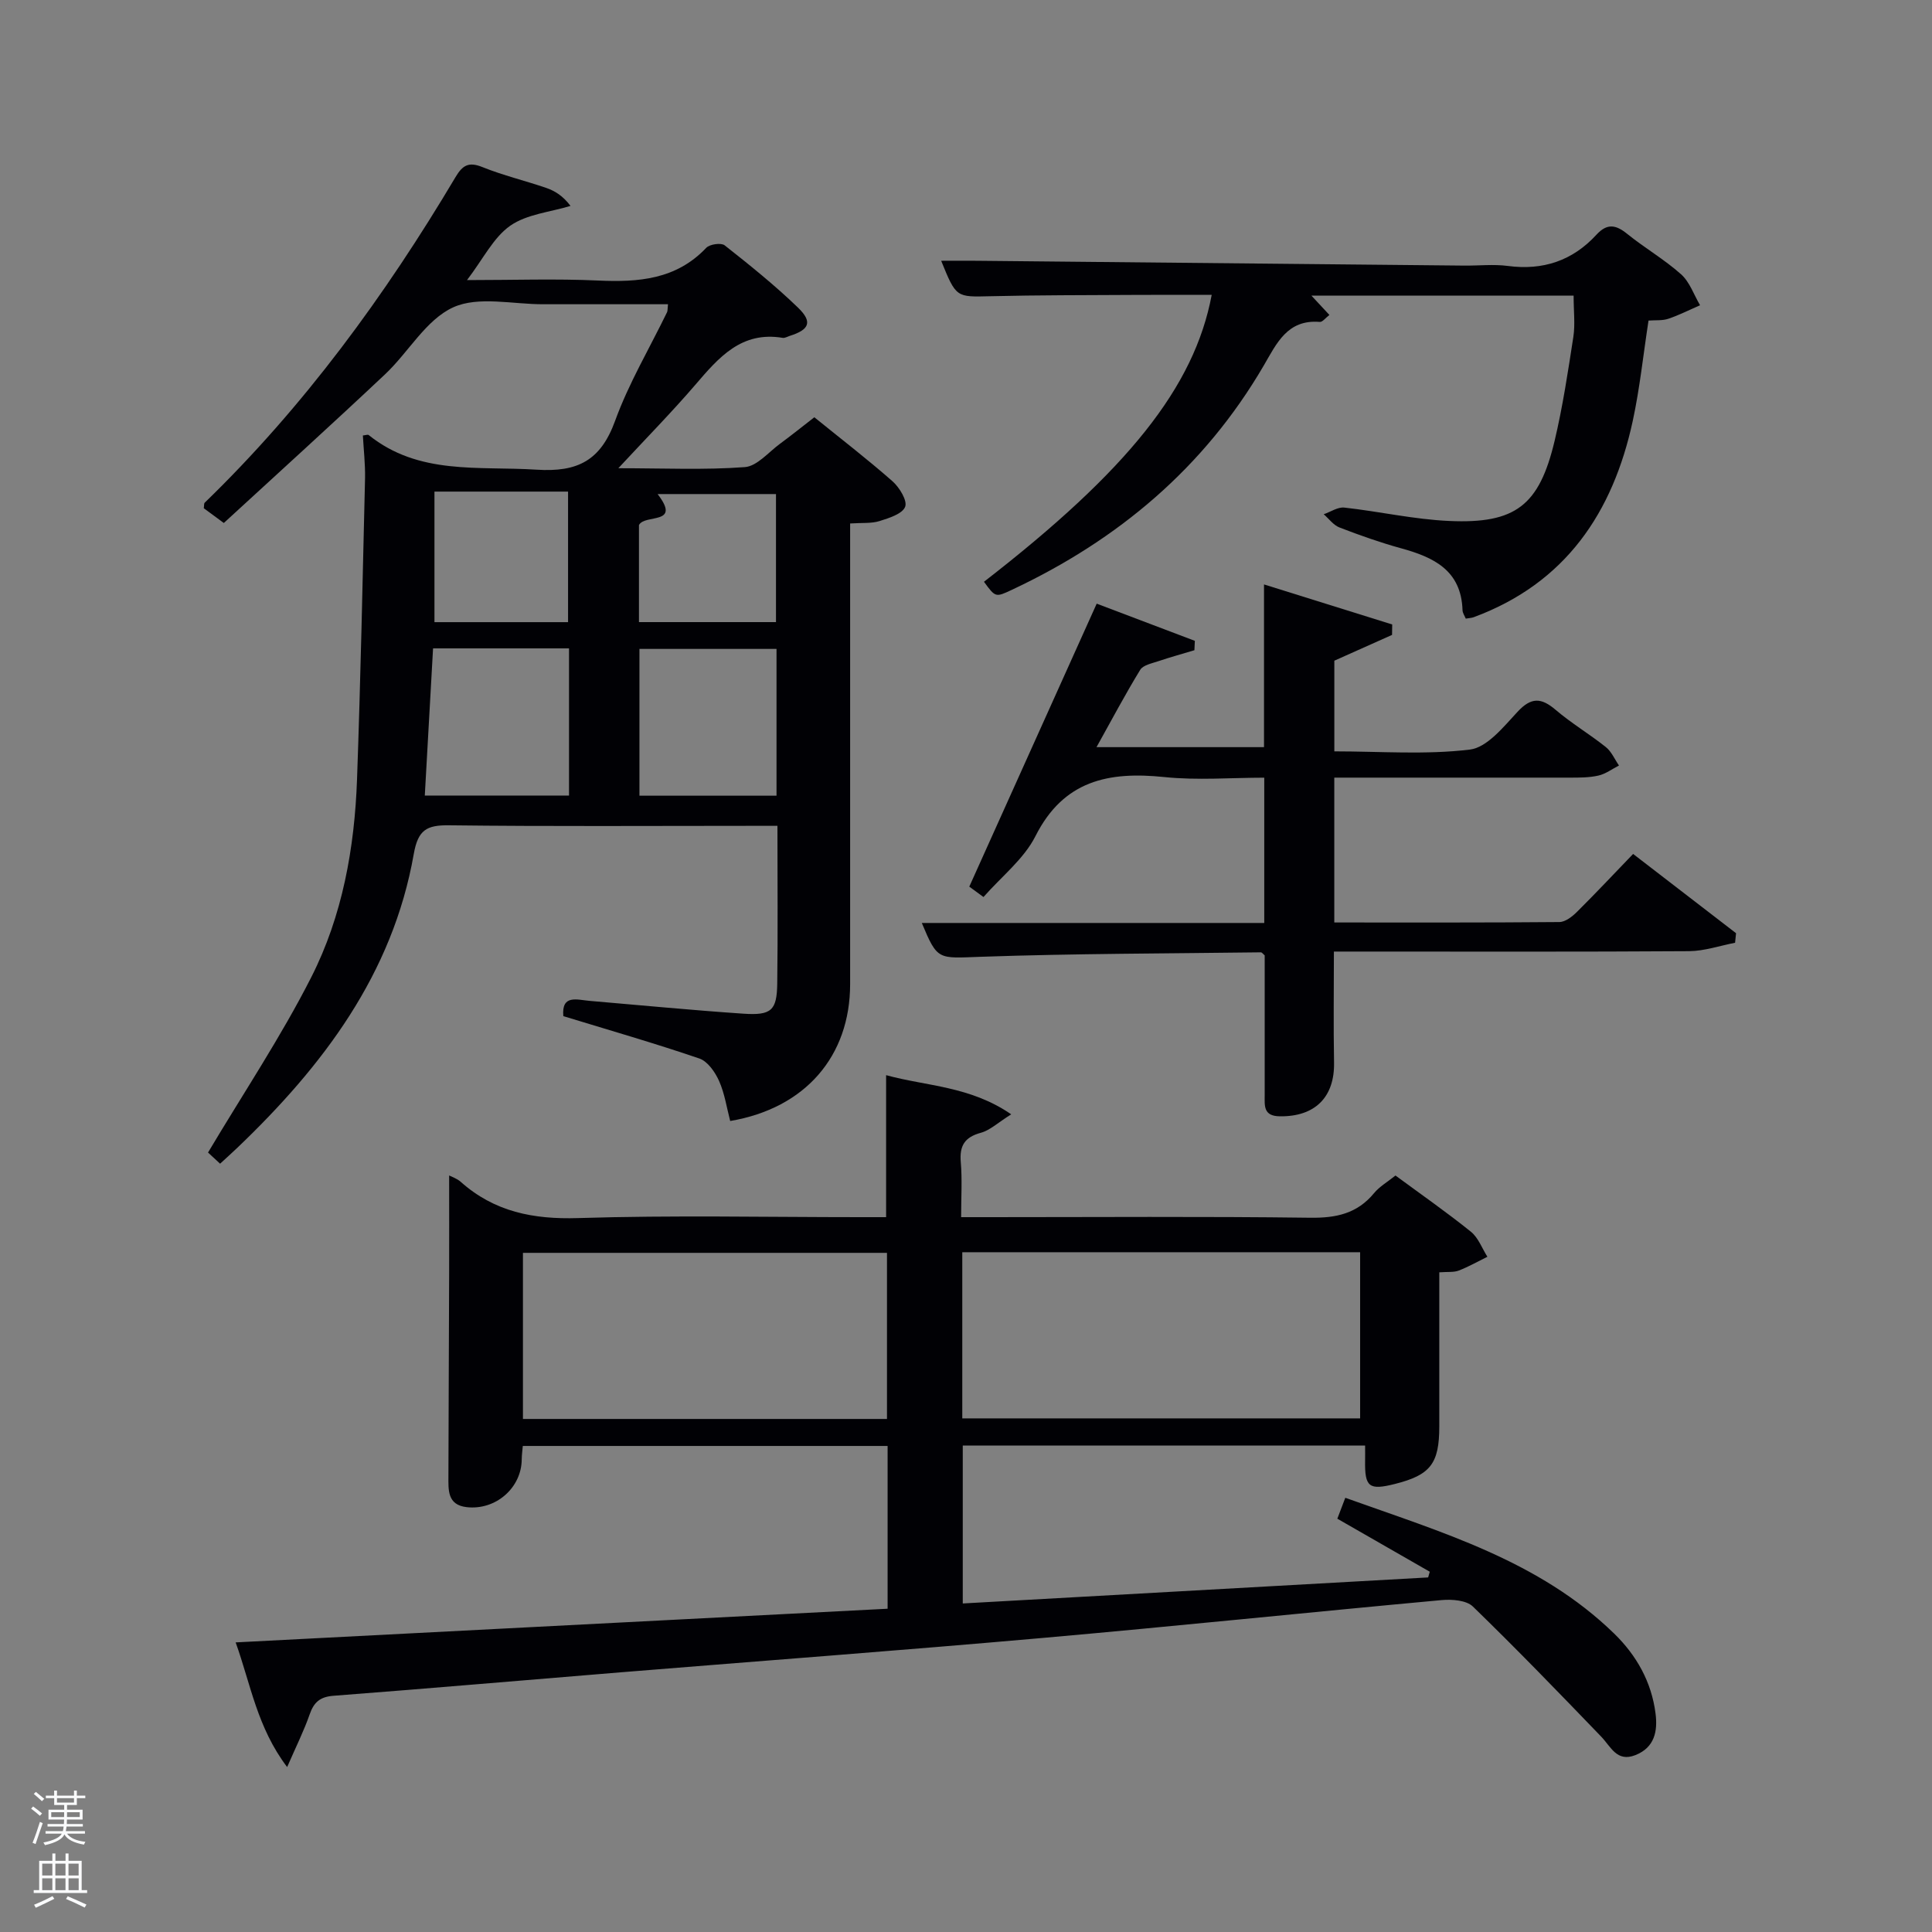 <svg enable-background="new 0 0 400 400" viewBox="0 0 400 400" xmlns="http://www.w3.org/2000/svg"><rect x="0" y="0" width="400" height="400" fill="#808080" stroke="none"/><path d="m6.44 374.46.42-.45c.65.47 1.27.95 1.85 1.44l-.45.49c-.65-.56-1.25-1.06-1.82-1.48m.93 7.33-.63-.26c.55-1.36 1.05-2.8 1.52-4.33.19.1.38.19.59.27-.46 1.29-.95 2.73-1.48 4.32m-.38-10.38.44-.42c.43.34 1.01.82 1.74 1.44l-.49.49c-.53-.51-1.09-1.01-1.69-1.51m2.5.35h1.72v-1.04h.59v1.04h3.52v-1.04h.59v1.04h1.75v.53h-1.75v1.42h-2.03v.97h3.22v2.03h-3.24c0 .35-.01.66-.03.93h3.32v.53h-3.37c-.03.27-.08.58-.15.94h3.96v.53h-3.71c.67.92 1.93 1.48 3.79 1.68-.13.24-.23.44-.29.59-2.13-.38-3.48-1.08-4.04-2.12-.43.97-1.77 1.72-4.03 2.23-.09-.19-.2-.37-.33-.55 2.1-.42 3.37-1.03 3.81-1.83h-3.36v-.53h3.58c.08-.29.13-.61.16-.94h-3.33v-.53h3.39c.02-.27.04-.58.04-.93h-3.23v-2.03h3.25v-.97h-2.07v-1.42h-1.73zm1.12 3.44v1h2.65c.01-.3.02-.44.02-.4v-.25-.35zm1.19-2h3.52v-.91h-3.52zm4.71 2h-2.63v.59c0 .15-.01.28-.01.4h2.64z" fill="#fafbfc"/><path d="m13.56 383.74h.63v1.52h2.72v6.07h1.13v.6h-11.06v-.6h1.13v-6.07h2.73v-1.52h.63v1.52h2.1v-1.52zm-2.69 8.83.38.56c-1.24.63-2.53 1.25-3.85 1.85-.1-.21-.21-.42-.34-.63 1.36-.55 2.63-1.15 3.81-1.78m-2.13-4.27h2.1v-2.45h-2.1zm0 3.04h2.1v-2.46h-2.1zm2.72-3.04h2.1v-2.45h-2.1zm0 3.04h2.1v-2.46h-2.1zm6.07 3.6c-1.41-.71-2.7-1.3-3.86-1.78l.35-.56c1.45.62 2.75 1.19 3.88 1.72zm-1.25-9.09h-2.1v2.45h2.1zm-2.09 5.49h2.1v-2.46h-2.1z" fill="#fafbfc"/><g fill="#010105"><path d="m48.79 340.04c45.28-2.34 90.03-4.65 134.98-6.97 0-11.43 0-22.38 0-33.7-25.04 0-50.09 0-75.53 0-.07.87-.21 1.8-.22 2.74-.02 5.92-5.37 10.61-11.39 9.93-4.04-.46-3.79-3.56-3.79-6.39.03-13.99.11-27.99.15-41.98.02-6.76 0-13.52 0-20.3.46.24 1.58.6 2.39 1.31 6.98 6.22 15.03 7.8 24.32 7.51 19.47-.61 38.98-.19 58.47-.19h5.29c0-9.9 0-19.29 0-29.4 8.36 2.3 17.37 2.24 25.9 8.11-2.77 1.73-4.39 3.31-6.29 3.82-3.38.92-4.44 2.71-4.15 6.09.31 3.6.07 7.25.07 11.38h5.79c22.16 0 44.32-.17 66.48.12 5.37.07 9.72-.85 13.22-5.09 1.13-1.37 2.77-2.31 4.44-3.65 5.28 3.89 10.59 7.59 15.62 11.64 1.53 1.24 2.3 3.43 3.41 5.18-1.97.97-3.9 2.07-5.94 2.86-1.02.39-2.26.23-4.02.36 0 10.73.01 21.34 0 31.95-.01 7.67-1.84 10.02-9.2 11.87-5.35 1.35-6.25.64-6.16-4.81.02-.96 0-1.92 0-3.15-27.8 0-55.38 0-83.3 0v32.7c32.25-1.81 64.3-3.6 96.35-5.39.11-.39.23-.78.34-1.18-6.26-3.59-12.52-7.18-19.14-10.98.45-1.17.94-2.47 1.65-4.33 19.9 7.14 40.1 12.97 55.67 28.12 4.66 4.54 7.73 10.03 8.56 16.53.47 3.63-.17 7.06-4.18 8.63-3.84 1.51-5.05-1.73-7.07-3.83-8.75-9.09-17.52-18.16-26.57-26.94-1.35-1.3-4.32-1.52-6.45-1.33-27.63 2.54-55.22 5.42-82.86 7.86-28.96 2.56-57.96 4.72-86.94 7.08-19.88 1.62-39.74 3.35-59.62 4.87-2.8.21-4.08 1.32-4.96 3.86-1.18 3.39-2.8 6.62-4.66 10.9-6.21-8.2-7.53-17.08-10.66-25.81zm150.44-46.38h82.37c0-11.73 0-23.11 0-34.4-27.65 0-54.89 0-82.37 0zm-15.59.12c0-11.77 0-23.15 0-34.39-25.39 0-50.43 0-75.37 0v34.39z"/><path d="m75.13 90.16c.57-.05 1.02-.24 1.2-.09 10.38 8.35 22.72 6.4 34.73 7.17 8.59.56 13.31-1.92 16.29-10.11 2.82-7.78 7.13-15.02 10.76-22.5.13-.27.08-.63.19-1.64-6.46 0-12.85 0-19.24 0-2.17 0-4.33-.01-6.5 0-6.33.04-13.5-1.75-18.75.65-5.62 2.57-9.24 9.29-14.07 13.84-11 10.36-22.21 20.51-33.4 30.8-1.94-1.43-3.1-2.28-4.15-3.06.09-.57.02-.97.19-1.14 20.59-19.95 37.34-42.87 51.94-67.43 1.46-2.45 2.72-3.2 5.55-2.06 4.29 1.73 8.84 2.81 13.23 4.32 1.77.61 3.42 1.61 5.02 3.72-4.22 1.29-9.05 1.7-12.49 4.11-3.47 2.43-5.57 6.83-8.94 11.25 9.65 0 18.39-.31 27.1.09 8.39.38 16.19-.19 22.43-6.77.72-.76 3.08-1.09 3.81-.52 5.22 4.11 10.42 8.3 15.19 12.9 3.07 2.97 2.35 4.58-1.74 5.86-.47.15-.98.47-1.42.4-8.57-1.44-13.27 4.08-18.11 9.73-4.85 5.64-10.08 10.96-15.93 17.26 9.43 0 17.84.39 26.19-.23 2.54-.19 4.91-3.1 7.29-4.84 2.27-1.67 4.47-3.44 7.1-5.48 5.46 4.43 10.98 8.67 16.19 13.26 1.44 1.27 3.11 4.02 2.61 5.28-.58 1.47-3.33 2.33-5.3 2.95-1.69.53-3.6.33-6.09.5v5.4 89.97c0 14.9-9.26 25.7-24.83 28.34-.72-2.73-1.14-5.67-2.3-8.28-.82-1.84-2.36-4.07-4.09-4.66-9.25-3.16-18.65-5.86-28.16-8.77-.4-4.55 2.84-3.38 5.45-3.16 10.59.9 21.18 1.93 31.79 2.65 5.85.4 6.98-.66 7.05-6.28.14-10.64.04-21.28.04-32.61-1.99 0-3.75 0-5.51 0-20.83 0-41.66.14-62.48-.11-4.64-.06-6.42.95-7.3 5.92-4.37 24.89-18.82 43.92-36.57 60.88-1.08 1.03-2.2 2.03-3.53 3.26-1.19-1.1-2.35-2.17-2.5-2.31 7.36-12.36 15.11-23.96 21.38-36.31 6.45-12.7 8.96-26.74 9.47-40.97.74-20.78 1.17-41.57 1.66-62.36.05-2.92-.29-5.88-.45-8.82zm42.68 44.08c-9.5 0-18.57 0-28.15 0-.57 10.21-1.14 20.21-1.71 30.47h29.86c0-10.2 0-20.11 0-30.47zm42.96.11c-9.76 0-19.13 0-28.38 0v30.39h28.38c0-10.18 0-20.1 0-30.39zm-43.16-5.54c0-9.25 0-17.96 0-27.03-9.6 0-18.82 0-27.66 0v27.03zm43.05-.01c0-9.14 0-17.83 0-26.51-8.34 0-16.34 0-24.51 0 5.01 6.51-2.67 4.07-3.86 6.42v20.09z"/><path d="m276.25 161v29.99c15.7 0 31.15.05 46.6-.09 1.24-.01 2.68-1.14 3.66-2.12 3.89-3.86 7.64-7.86 11.61-11.98 7.46 5.74 14.38 11.07 21.31 16.41-.07.66-.13 1.32-.2 1.98-3.17.61-6.34 1.71-9.52 1.74-22.5.15-44.99.08-67.49.08-1.82 0-3.64 0-6.05 0 0 7.79-.11 15.37.03 22.96.14 7.2-3.96 11.26-11.25 11.15-3.43-.05-3.11-2.22-3.11-4.4-.01-9.65 0-19.3 0-28.92-.3-.24-.55-.63-.8-.63-19.3.25-38.62.25-57.91.92-8.94.31-9 .85-12.28-7h70.9c0-10.13 0-19.73 0-30.08-6.88 0-13.86.58-20.71-.13-11.52-1.19-20.84.69-26.67 12.25-2.39 4.73-7.01 8.33-10.75 12.59-1.41-1.03-2.45-1.8-2.94-2.15 8.83-19.62 17.52-38.93 26.38-58.59 6.57 2.49 13.44 5.09 20.32 7.7-.03.65-.06 1.29-.09 1.94-2.51.76-5.04 1.45-7.52 2.29-1.31.44-3.1.79-3.7 1.77-3.1 5.06-5.88 10.32-9.05 16.01h34.68c0-10.79 0-21.69 0-33.69 9.32 2.91 17.93 5.6 26.54 8.29-.01.72-.02 1.44-.03 2.16-3.97 1.77-7.93 3.55-11.95 5.34v18.77c9.53 0 18.91.74 28.07-.37 3.58-.44 6.99-4.74 9.87-7.83 2.82-3.03 4.88-2.95 7.87-.4 3.28 2.8 7.04 5.03 10.41 7.72 1.17.94 1.82 2.52 2.71 3.81-1.41.72-2.75 1.74-4.24 2.08-1.92.44-3.96.43-5.94.43-16.14.01-32.28 0-48.76 0z"/><path d="m325.8 61.21c-18.12 0-35.89 0-54.28 0 1.35 1.45 2.39 2.57 3.72 4-.8.6-1.43 1.49-1.99 1.44-6.72-.56-8.93 4.45-11.62 9.06-12.32 21.11-30.15 36.08-52.1 46.39-3.42 1.61-3.42 1.61-5.81-1.65 29.8-23.09 43.56-40.3 47.15-59.4-5.5 0-10.92-.03-16.33.01-9.83.06-19.66.03-29.49.27-7.08.17-7.08.33-10.19-7.34 2.62 0 5.02-.02 7.42 0 33.63.33 67.27.67 100.9 1 3 .03 6.04-.32 8.99.07 7.3.97 13.42-1.09 18.36-6.47 2.19-2.38 3.99-2.09 6.35-.18 3.62 2.93 7.71 5.29 11.17 8.38 1.79 1.6 2.65 4.24 3.93 6.41-2.19.95-4.33 2.04-6.58 2.8-1.21.41-2.6.26-4.09.37-1.09 7.05-1.8 13.98-3.26 20.75-4.11 19.02-13.92 33.62-32.92 40.66-.45.17-.97.18-1.66.3-.24-.59-.65-1.16-.67-1.74-.26-8.24-5.93-10.96-12.71-12.82-4.32-1.19-8.57-2.69-12.76-4.31-1.26-.48-2.19-1.81-3.27-2.74 1.43-.49 2.91-1.53 4.27-1.38 7.25.8 14.45 2.45 21.71 2.77 13.76.62 18.65-3.23 21.83-16.6 1.68-7.09 2.77-14.34 3.88-21.55.39-2.58.05-5.29.05-8.5z"/></g></svg>